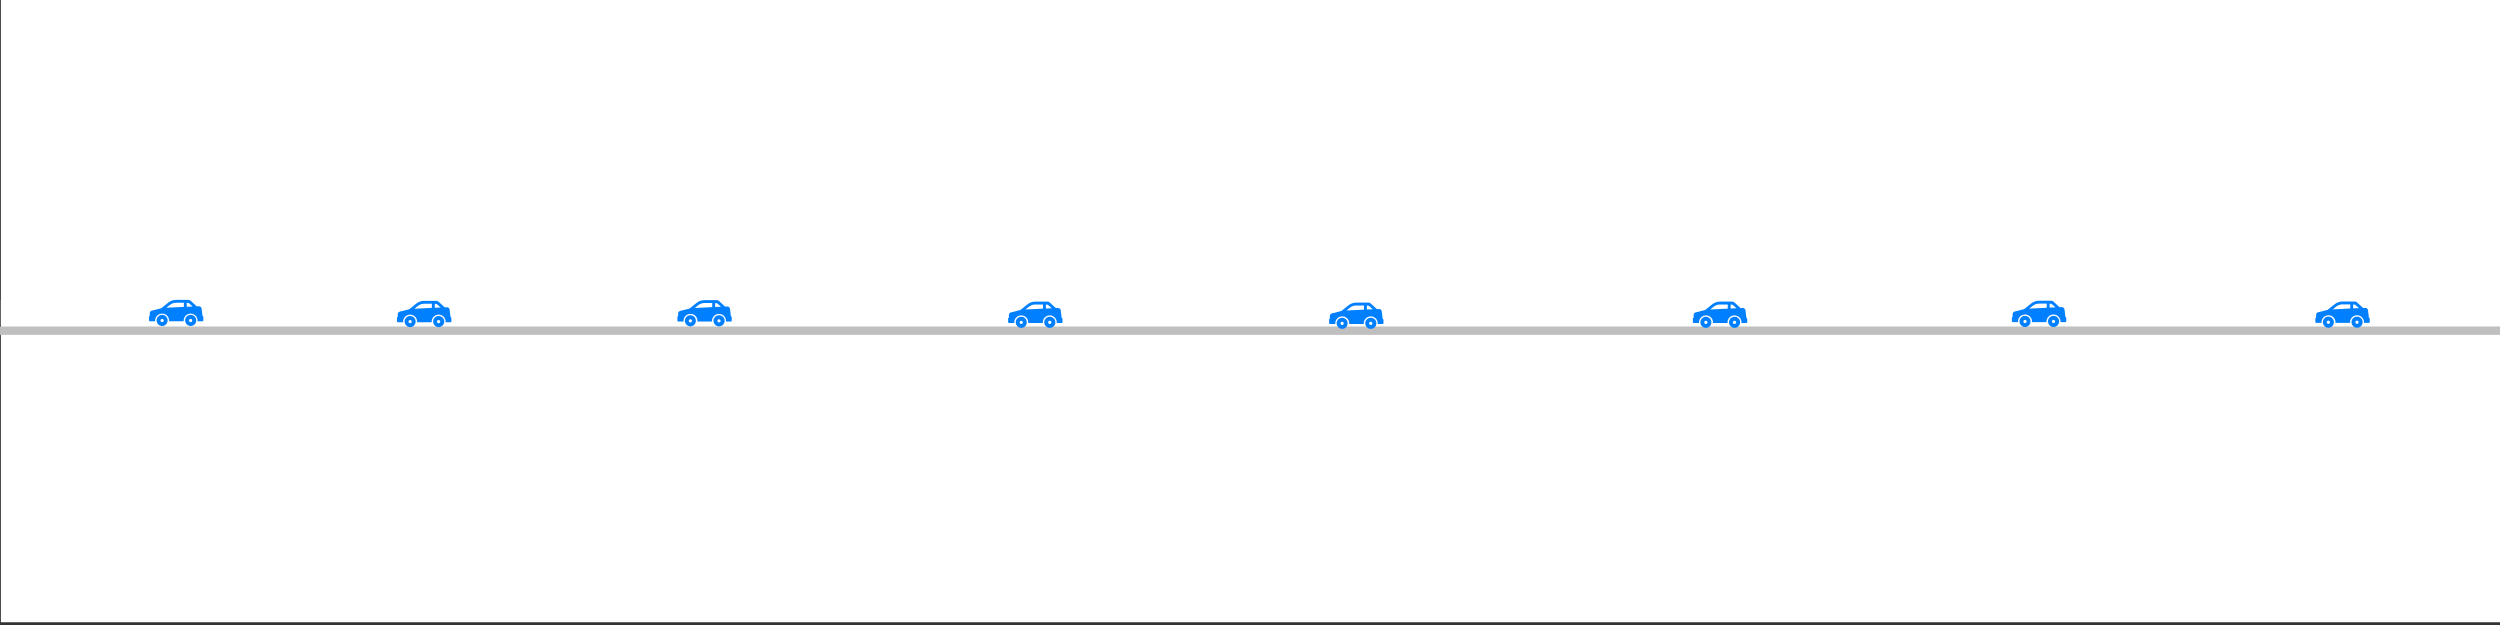 <?xml version="1.0"?>
<svg width="200" height="50" xmlns="http://www.w3.org/2000/svg" xmlns:svg="http://www.w3.org/2000/svg" preserveAspectRatio="xMidYMid slice">
 <rect width="100%" height="100%" fill="#333333" stroke="none"/>
 <g class="layer">
  <title>Layer 1</title>
  <rect fill="#ffffff" height="50" id="svg_1" width="200" x="0.07" y="-0.22">My Car Speci</rect>
  <rect fill="#bfbfbf" height="0.67" id="svg_2" transform="matrix(1 0 0 1 0 0)" width="200" x="0" y="26.12"/>
  <rect fill="#fff" height="2" id="svg_3" transform="matrix(1 0 0 1 0 0)" width="200" x="0.07" y="24"/>
  <rect fill="#ffffff" height="2" id="svg_4" transform="matrix(1 0 0 1 0 0)" width="20" x="10.19" y="24"/>
  <rect fill="#ffffff" height="2" id="svg_5" transform="matrix(1 0 0 1 0 0)" width="20" x="49.89" y="24"/>
  <rect fill="#ffffff" height="2" id="svg_7" transform="matrix(1 0 0 1 0 0)" width="20" x="130" y="24"/>
  <g id="svg_9" transform="matrix(1 0 0 1 0 0)">
   <g id="svg_10">
    <g id="svg_11">
     <path d="m32.81,25.28c-0.25,0 -0.44,0.2 -0.44,0.44s0.2,0.45 0.44,0.45c0.25,0 0.44,-0.2 0.44,-0.45s-0.2,-0.44 -0.44,-0.44zm0,0.58c-0.07,0 -0.13,-0.06 -0.13,-0.13s0.06,-0.13 0.13,-0.13c0.07,0 0.13,0.06 0.13,0.13s-0.06,0.13 -0.13,0.13z" fill="#007fff" id="svg_12"/>
     <path d="m36.04,25.36l-0.07,-0.59c-0.01,-0.11 -0.11,-0.2 -0.23,-0.19l-0.16,0.01l-0.49,-0.45c-0.05,-0.04 -0.11,-0.07 -0.17,-0.07l-1,0c-0.23,0 -0.44,0.08 -0.62,0.22l-0.56,0.45l-0.75,0.19c-0.1,0.02 -0.17,0.11 -0.17,0.21l0,0.22c-0.03,0 -0.06,0.03 -0.06,0.06l0,0.29c0,0.04 0.03,0.07 0.07,0.07l0.43,0c0,-0.02 -0.01,-0.04 -0.01,-0.05c0,-0.31 0.25,-0.56 0.56,-0.56s0.56,0.25 0.56,0.56c0,0.02 0,0.04 -0.01,0.05l1.18,0c0,-0.02 -0.01,-0.04 -0.01,-0.05c0,-0.31 0.25,-0.56 0.56,-0.56c0.31,0 0.56,0.25 0.56,0.56c0,0.02 0,0.04 -0.01,0.05l0.4,0c0.04,0 0.07,-0.03 0.07,-0.07l0,-0.27c0,-0.04 -0.03,-0.07 -0.07,-0.07zm-1.49,-0.73l-1.4,0.07l0.27,-0.22c0.15,-0.12 0.33,-0.18 0.51,-0.18l0.62,0l0,0.33zm0.23,-0.01l0,-0.31l0.09,0c0.03,0 0.06,0.01 0.09,0.03l0.29,0.26l-0.46,0.02z" fill="#007fff" id="svg_13"/>
     <path d="m35.09,25.28c-0.25,0 -0.44,0.2 -0.44,0.44s0.2,0.45 0.44,0.45c0.25,0 0.45,-0.2 0.45,-0.45s-0.2,-0.44 -0.45,-0.44zm0,0.58c-0.07,0 -0.13,-0.06 -0.13,-0.13s0.06,-0.13 0.13,-0.13c0.07,0 0.13,0.06 0.13,0.13s-0.06,0.13 -0.13,0.13z" fill="#007fff" id="svg_14"/>
    </g>
   </g>
  </g>
  <g id="svg_21" transform="matrix(1 0 0 1 0 0)">
   <g id="svg_22">
    <g id="svg_23">
     <path d="m55.23,25.22c-0.25,0 -0.44,0.2 -0.44,0.44s0.2,0.45 0.44,0.45c0.25,0 0.44,-0.2 0.44,-0.45s-0.2,-0.44 -0.44,-0.44zm0,0.58c-0.07,0 -0.13,-0.06 -0.13,-0.13s0.06,-0.13 0.13,-0.13c0.07,0 0.13,0.06 0.13,0.13s-0.06,0.13 -0.13,0.13z" fill="#007fff" id="svg_24"/>
     <path d="m58.47,25.3l-0.07,-0.59c-0.01,-0.11 -0.11,-0.2 -0.23,-0.19l-0.16,0.01l-0.49,-0.45c-0.05,-0.04 -0.11,-0.07 -0.17,-0.07l-1,0c-0.23,0 -0.44,0.08 -0.62,0.22l-0.56,0.45l-0.75,0.19c-0.1,0.02 -0.17,0.11 -0.17,0.21l0,0.22c-0.03,0 -0.06,0.03 -0.06,0.06l0,0.29c0,0.04 0.03,0.07 0.07,0.07l0.43,0c0,-0.02 -0.01,-0.04 -0.01,-0.05c0,-0.31 0.25,-0.56 0.56,-0.56s0.56,0.25 0.56,0.56c0,0.02 0,0.04 -0.01,0.05l1.18,0c0,-0.02 -0.01,-0.04 -0.01,-0.05c0,-0.31 0.25,-0.56 0.56,-0.56c0.31,0 0.56,0.25 0.56,0.56c0,0.02 0,0.04 -0.01,0.05l0.4,0c0.04,0 0.07,-0.03 0.07,-0.07l0,-0.27c0,-0.04 -0.03,-0.07 -0.07,-0.07zm-1.49,-0.73l-1.4,0.07l0.27,-0.22c0.15,-0.12 0.33,-0.18 0.51,-0.18l0.62,0l0,0.33zm0.23,-0.01l0,-0.31l0.09,0c0.03,0 0.06,0.01 0.09,0.03l0.29,0.26l-0.46,0.02z" fill="#007fff" id="svg_25"/>
     <path d="m57.52,25.22c-0.25,0 -0.44,0.2 -0.44,0.44s0.2,0.45 0.44,0.45c0.25,0 0.45,-0.2 0.45,-0.45s-0.2,-0.44 -0.45,-0.44zm0,0.58c-0.07,0 -0.13,-0.06 -0.13,-0.13s0.06,-0.13 0.13,-0.13c0.07,0 0.13,0.06 0.13,0.13s-0.06,0.13 -0.13,0.13z" fill="#007fff" id="svg_26"/>
    </g>
   </g>
  </g>
  <g id="svg_27" transform="matrix(1 0 0 1 0 0)">
   <g id="svg_28">
    <g id="svg_29">
     <path d="m12.97,25.19c-0.25,0 -0.44,0.2 -0.44,0.44s0.2,0.45 0.44,0.45c0.25,0 0.44,-0.2 0.44,-0.45s-0.2,-0.44 -0.44,-0.44zm0,0.58c-0.07,0 -0.13,-0.06 -0.13,-0.13s0.06,-0.13 0.13,-0.13c0.07,0 0.13,0.06 0.13,0.13s-0.06,0.13 -0.13,0.13z" fill="#007fff" id="svg_30"/>
     <path d="m16.2,25.28l-0.07,-0.59c-0.01,-0.11 -0.11,-0.2 -0.23,-0.19l-0.16,0.01l-0.49,-0.45c-0.05,-0.04 -0.11,-0.07 -0.17,-0.07l-1,0c-0.23,0 -0.44,0.08 -0.62,0.22l-0.56,0.45l-0.75,0.19c-0.1,0.02 -0.17,0.11 -0.17,0.21l0,0.22c-0.03,0 -0.06,0.03 -0.06,0.06l0,0.29c0,0.04 0.03,0.07 0.07,0.07l0.43,0c0,-0.02 -0.01,-0.04 -0.01,-0.05c0,-0.31 0.25,-0.56 0.56,-0.56s0.56,0.25 0.56,0.56c0,0.02 0,0.04 -0.01,0.05l1.18,0c0,-0.02 -0.01,-0.04 -0.01,-0.05c0,-0.31 0.25,-0.56 0.56,-0.56c0.31,0 0.56,0.25 0.56,0.56c0,0.02 0,0.04 -0.01,0.05l0.4,0c0.04,0 0.07,-0.03 0.07,-0.07l0,-0.27c0,-0.04 -0.03,-0.07 -0.07,-0.07zm-1.49,-0.73l-1.4,0.07l0.27,-0.22c0.15,-0.12 0.33,-0.18 0.51,-0.18l0.62,0l0,0.33zm0.23,-0.01l0,-0.31l0.09,0c0.03,0 0.06,0.01 0.09,0.03l0.29,0.26l-0.46,0.02z" fill="#007fff" id="svg_31"/>
     <path d="m15.25,25.19c-0.25,0 -0.44,0.2 -0.44,0.44s0.2,0.45 0.44,0.45c0.25,0 0.45,-0.2 0.45,-0.45s-0.2,-0.44 -0.45,-0.44zm0,0.58c-0.07,0 -0.13,-0.06 -0.13,-0.13s0.06,-0.13 0.13,-0.13c0.07,0 0.13,0.06 0.13,0.13s-0.06,0.13 -0.13,0.13z" fill="#007fff" id="svg_32"/>
    </g>
   </g>
  </g>
  <g id="svg_33" transform="matrix(1 0 0 1 0 0)">
   <g id="svg_34">
    <g id="svg_35">
     <path d="m81.7,25.34c-0.25,0 -0.44,0.2 -0.44,0.44s0.2,0.45 0.44,0.45c0.25,0 0.44,-0.2 0.44,-0.45s-0.2,-0.44 -0.44,-0.44zm0,0.58c-0.07,0 -0.13,-0.06 -0.13,-0.13s0.06,-0.13 0.13,-0.13c0.07,0 0.13,0.06 0.13,0.13s-0.06,0.13 -0.13,0.13z" fill="#007fff" id="svg_36"/>
     <path d="m84.93,25.42l-0.07,-0.59c-0.01,-0.11 -0.11,-0.2 -0.23,-0.19l-0.16,0.01l-0.49,-0.45c-0.05,-0.04 -0.11,-0.07 -0.17,-0.07l-1,0c-0.23,0 -0.44,0.08 -0.62,0.22l-0.56,0.45l-0.75,0.19c-0.1,0.02 -0.17,0.11 -0.17,0.21l0,0.22c-0.03,0 -0.06,0.03 -0.06,0.06l0,0.29c0,0.04 0.03,0.07 0.07,0.07l0.43,0c0,-0.02 -0.01,-0.04 -0.01,-0.05c0,-0.31 0.25,-0.56 0.56,-0.56s0.56,0.25 0.56,0.56c0,0.02 0,0.04 -0.01,0.05l1.18,0c0,-0.02 -0.01,-0.04 -0.01,-0.05c0,-0.31 0.25,-0.56 0.56,-0.56c0.31,0 0.56,0.25 0.56,0.56c0,0.02 0,0.04 -0.01,0.05l0.4,0c0.04,0 0.07,-0.03 0.07,-0.07l0,-0.27c0,-0.04 -0.03,-0.07 -0.07,-0.07zm-1.49,-0.73l-1.4,0.07l0.27,-0.22c0.15,-0.12 0.33,-0.18 0.51,-0.18l0.62,0l0,0.33zm0.23,-0.01l0,-0.31l0.09,0c0.03,0 0.06,0.01 0.09,0.03l0.29,0.26l-0.46,0.02z" fill="#007fff" id="svg_37"/>
     <path d="m83.98,25.34c-0.25,0 -0.44,0.2 -0.44,0.44s0.2,0.45 0.44,0.45c0.25,0 0.45,-0.2 0.45,-0.45s-0.2,-0.44 -0.45,-0.44zm0,0.58c-0.07,0 -0.13,-0.06 -0.13,-0.13s0.06,-0.13 0.13,-0.13c0.07,0 0.13,0.06 0.13,0.13s-0.06,0.13 -0.13,0.13z" fill="#007fff" id="svg_38"/>
    </g>
   </g>
  </g>
  <g id="svg_39" transform="matrix(1 0 0 1 0 0)">
   <g id="svg_40">
    <g id="svg_41">
     <path d="m107.37,25.42c-0.25,0 -0.44,0.2 -0.44,0.44s0.2,0.45 0.44,0.45c0.25,0 0.44,-0.2 0.44,-0.45s-0.2,-0.44 -0.44,-0.44zm0,0.58c-0.07,0 -0.13,-0.06 -0.13,-0.13s0.06,-0.13 0.13,-0.13c0.07,0 0.13,0.06 0.13,0.13s-0.06,0.13 -0.13,0.13z" fill="#007fff" id="svg_42"/>
     <path d="m110.61,25.5l-0.07,-0.59c-0.01,-0.11 -0.11,-0.2 -0.23,-0.19l-0.16,0.01l-0.49,-0.45c-0.05,-0.04 -0.11,-0.07 -0.17,-0.07l-1,0c-0.23,0 -0.44,0.08 -0.62,0.22l-0.56,0.45l-0.75,0.19c-0.1,0.02 -0.17,0.11 -0.17,0.21l0,0.22c-0.03,0 -0.06,0.03 -0.06,0.06l0,0.29c0,0.04 0.03,0.07 0.07,0.07l0.43,0c0,-0.02 -0.01,-0.04 -0.01,-0.05c0,-0.31 0.25,-0.56 0.56,-0.56s0.56,0.25 0.56,0.56c0,0.02 0,0.04 -0.01,0.05l1.18,0c0,-0.02 -0.01,-0.04 -0.01,-0.05c0,-0.31 0.25,-0.56 0.56,-0.56c0.31,0 0.56,0.25 0.56,0.56c0,0.02 0,0.04 -0.01,0.05l0.4,0c0.04,0 0.07,-0.03 0.07,-0.07l0,-0.27c0,-0.04 -0.03,-0.07 -0.07,-0.07zm-1.49,-0.73l-1.4,0.07l0.27,-0.22c0.15,-0.12 0.33,-0.18 0.51,-0.18l0.62,0l0,0.33zm0.23,-0.01l0,-0.31l0.09,0c0.03,0 0.06,0.01 0.09,0.03l0.29,0.26l-0.46,0.02z" fill="#007fff" id="svg_43"/>
     <path d="m109.66,25.42c-0.25,0 -0.44,0.2 -0.44,0.44s0.2,0.45 0.44,0.45c0.25,0 0.45,-0.2 0.45,-0.45s-0.2,-0.44 -0.45,-0.44zm0,0.58c-0.07,0 -0.13,-0.06 -0.13,-0.13s0.06,-0.13 0.13,-0.13c0.07,0 0.13,0.06 0.13,0.13s-0.06,0.13 -0.13,0.13z" fill="#007fff" id="svg_44"/>
    </g>
   </g>
  </g>
  <g id="svg_45" transform="matrix(1 0 0 1 0 0)">
   <g id="svg_46">
    <g id="svg_47">
     <path d="m136.47,25.34c-0.25,0 -0.44,0.2 -0.44,0.44s0.2,0.45 0.44,0.45c0.25,0 0.44,-0.2 0.44,-0.45s-0.2,-0.44 -0.44,-0.44zm0,0.58c-0.07,0 -0.13,-0.06 -0.13,-0.13s0.06,-0.13 0.13,-0.13c0.07,0 0.13,0.06 0.13,0.13s-0.06,0.13 -0.13,0.13z" fill="#007fff" id="svg_48"/>
     <path d="m139.71,25.42l-0.07,-0.59c-0.01,-0.11 -0.11,-0.2 -0.23,-0.19l-0.16,0.01l-0.49,-0.45c-0.05,-0.04 -0.11,-0.07 -0.17,-0.07l-1,0c-0.23,0 -0.44,0.08 -0.62,0.22l-0.56,0.45l-0.75,0.19c-0.1,0.02 -0.17,0.11 -0.17,0.21l0,0.22c-0.03,0 -0.06,0.03 -0.06,0.06l0,0.29c0,0.04 0.03,0.07 0.07,0.07l0.43,0c0,-0.02 -0.01,-0.04 -0.01,-0.05c0,-0.31 0.25,-0.56 0.56,-0.56s0.56,0.25 0.56,0.56c0,0.02 0,0.04 -0.01,0.05l1.18,0c0,-0.02 -0.01,-0.04 -0.01,-0.05c0,-0.31 0.25,-0.56 0.56,-0.56c0.31,0 0.56,0.25 0.56,0.56c0,0.02 0,0.04 -0.01,0.05l0.4,0c0.04,0 0.07,-0.03 0.07,-0.07l0,-0.27c0,-0.04 -0.03,-0.07 -0.07,-0.07zm-1.49,-0.73l-1.4,0.07l0.27,-0.22c0.15,-0.12 0.33,-0.18 0.51,-0.18l0.62,0l0,0.33zm0.23,-0.01l0,-0.31l0.09,0c0.03,0 0.06,0.01 0.09,0.03l0.29,0.26l-0.46,0.02z" fill="#007fff" id="svg_49"/>
     <path d="m138.76,25.34c-0.25,0 -0.44,0.2 -0.44,0.44s0.2,0.45 0.44,0.45c0.25,0 0.45,-0.2 0.45,-0.45s-0.2,-0.44 -0.45,-0.44zm0,0.58c-0.07,0 -0.13,-0.06 -0.13,-0.13s0.06,-0.13 0.13,-0.13c0.07,0 0.13,0.06 0.13,0.13s-0.06,0.13 -0.13,0.13z" fill="#007fff" id="svg_50"/>
    </g>
   </g>
  </g>
  <g id="svg_51" transform="matrix(1 0 0 1 0 0)">
   <g id="svg_52">
    <g id="svg_53">
     <path d="m162,25.27c-0.25,0 -0.44,0.2 -0.44,0.44s0.2,0.45 0.44,0.45c0.25,0 0.44,-0.2 0.44,-0.45s-0.2,-0.44 -0.44,-0.44zm0,0.58c-0.07,0 -0.13,-0.06 -0.13,-0.13s0.06,-0.13 0.13,-0.13c0.07,0 0.13,0.06 0.13,0.13s-0.06,0.13 -0.13,0.13z" fill="#007fff" id="svg_54"/>
     <path d="m165.23,25.35l-0.07,-0.59c-0.01,-0.11 -0.11,-0.2 -0.23,-0.19l-0.16,0.01l-0.49,-0.45c-0.05,-0.04 -0.11,-0.07 -0.17,-0.07l-1,0c-0.23,0 -0.44,0.08 -0.62,0.22l-0.56,0.45l-0.75,0.19c-0.1,0.02 -0.17,0.11 -0.17,0.21l0,0.22c-0.03,0 -0.06,0.03 -0.06,0.06l0,0.29c0,0.04 0.03,0.07 0.07,0.07l0.43,0c0,-0.02 -0.01,-0.04 -0.01,-0.05c0,-0.31 0.25,-0.56 0.56,-0.56s0.56,0.25 0.56,0.56c0,0.02 0,0.04 -0.01,0.05l1.18,0c0,-0.02 -0.01,-0.04 -0.01,-0.05c0,-0.31 0.25,-0.56 0.56,-0.56c0.31,0 0.56,0.25 0.56,0.56c0,0.02 0,0.04 -0.01,0.05l0.4,0c0.04,0 0.07,-0.03 0.07,-0.07l0,-0.27c0,-0.04 -0.03,-0.07 -0.07,-0.07zm-1.49,-0.73l-1.4,0.07l0.27,-0.22c0.15,-0.12 0.33,-0.18 0.51,-0.18l0.62,0l0,0.33zm0.23,-0.01l0,-0.31l0.09,0c0.03,0 0.06,0.01 0.09,0.03l0.29,0.26l-0.46,0.02z" fill="#007fff" id="svg_55"/>
     <path d="m164.28,25.27c-0.25,0 -0.44,0.2 -0.44,0.44s0.2,0.45 0.44,0.45c0.25,0 0.45,-0.2 0.45,-0.45s-0.2,-0.44 -0.45,-0.44zm0,0.58c-0.07,0 -0.13,-0.06 -0.13,-0.13s0.06,-0.13 0.13,-0.13c0.07,0 0.13,0.06 0.13,0.13s-0.06,0.13 -0.13,0.13z" fill="#007fff" id="svg_56"/>
    </g>
   </g>
  </g>
  <g id="svg_57" transform="matrix(1 0 0 1 0 0)">
   <g id="svg_58">
    <g id="svg_59">
     <path d="m186.27,25.33c-0.25,0 -0.44,0.2 -0.44,0.44s0.2,0.45 0.44,0.45c0.25,0 0.44,-0.2 0.44,-0.45s-0.2,-0.44 -0.44,-0.44zm0,0.58c-0.07,0 -0.13,-0.06 -0.13,-0.13s0.06,-0.13 0.13,-0.13c0.07,0 0.13,0.06 0.13,0.13s-0.06,0.13 -0.13,0.13z" fill="#007fff" id="svg_60"/>
     <path d="m189.51,25.41l-0.07,-0.59c-0.01,-0.11 -0.11,-0.2 -0.23,-0.19l-0.16,0.01l-0.49,-0.45c-0.05,-0.04 -0.11,-0.07 -0.17,-0.07l-1,0c-0.23,0 -0.44,0.08 -0.62,0.22l-0.56,0.45l-0.75,0.19c-0.1,0.02 -0.17,0.11 -0.17,0.21l0,0.22c-0.03,0 -0.06,0.03 -0.06,0.06l0,0.29c0,0.04 0.03,0.07 0.07,0.07l0.43,0c0,-0.02 -0.01,-0.04 -0.01,-0.05c0,-0.31 0.25,-0.56 0.56,-0.56s0.56,0.25 0.56,0.56c0,0.02 0,0.04 -0.01,0.05l1.18,0c0,-0.02 -0.01,-0.04 -0.01,-0.05c0,-0.31 0.25,-0.56 0.56,-0.56c0.31,0 0.56,0.25 0.56,0.56c0,0.02 0,0.04 -0.01,0.05l0.4,0c0.04,0 0.07,-0.03 0.07,-0.07l0,-0.27c0,-0.04 -0.03,-0.07 -0.07,-0.07zm-1.49,-0.73l-1.4,0.07l0.27,-0.22c0.15,-0.12 0.33,-0.18 0.51,-0.18l0.62,0l0,0.33zm0.23,-0.01l0,-0.31l0.09,0c0.03,0 0.06,0.01 0.09,0.03l0.29,0.26l-0.46,0.02z" fill="#007fff" id="svg_61"/>
     <path d="m188.56,25.33c-0.25,0 -0.44,0.2 -0.44,0.44s0.2,0.45 0.44,0.45c0.25,0 0.45,-0.2 0.45,-0.45s-0.2,-0.44 -0.45,-0.44zm0,0.58c-0.07,0 -0.13,-0.06 -0.13,-0.13s0.06,-0.13 0.13,-0.13c0.07,0 0.13,0.06 0.13,0.13s-0.06,0.13 -0.13,0.13z" fill="#007fff" id="svg_62"/>
    </g>
   </g>
  </g>
 </g>

</svg>